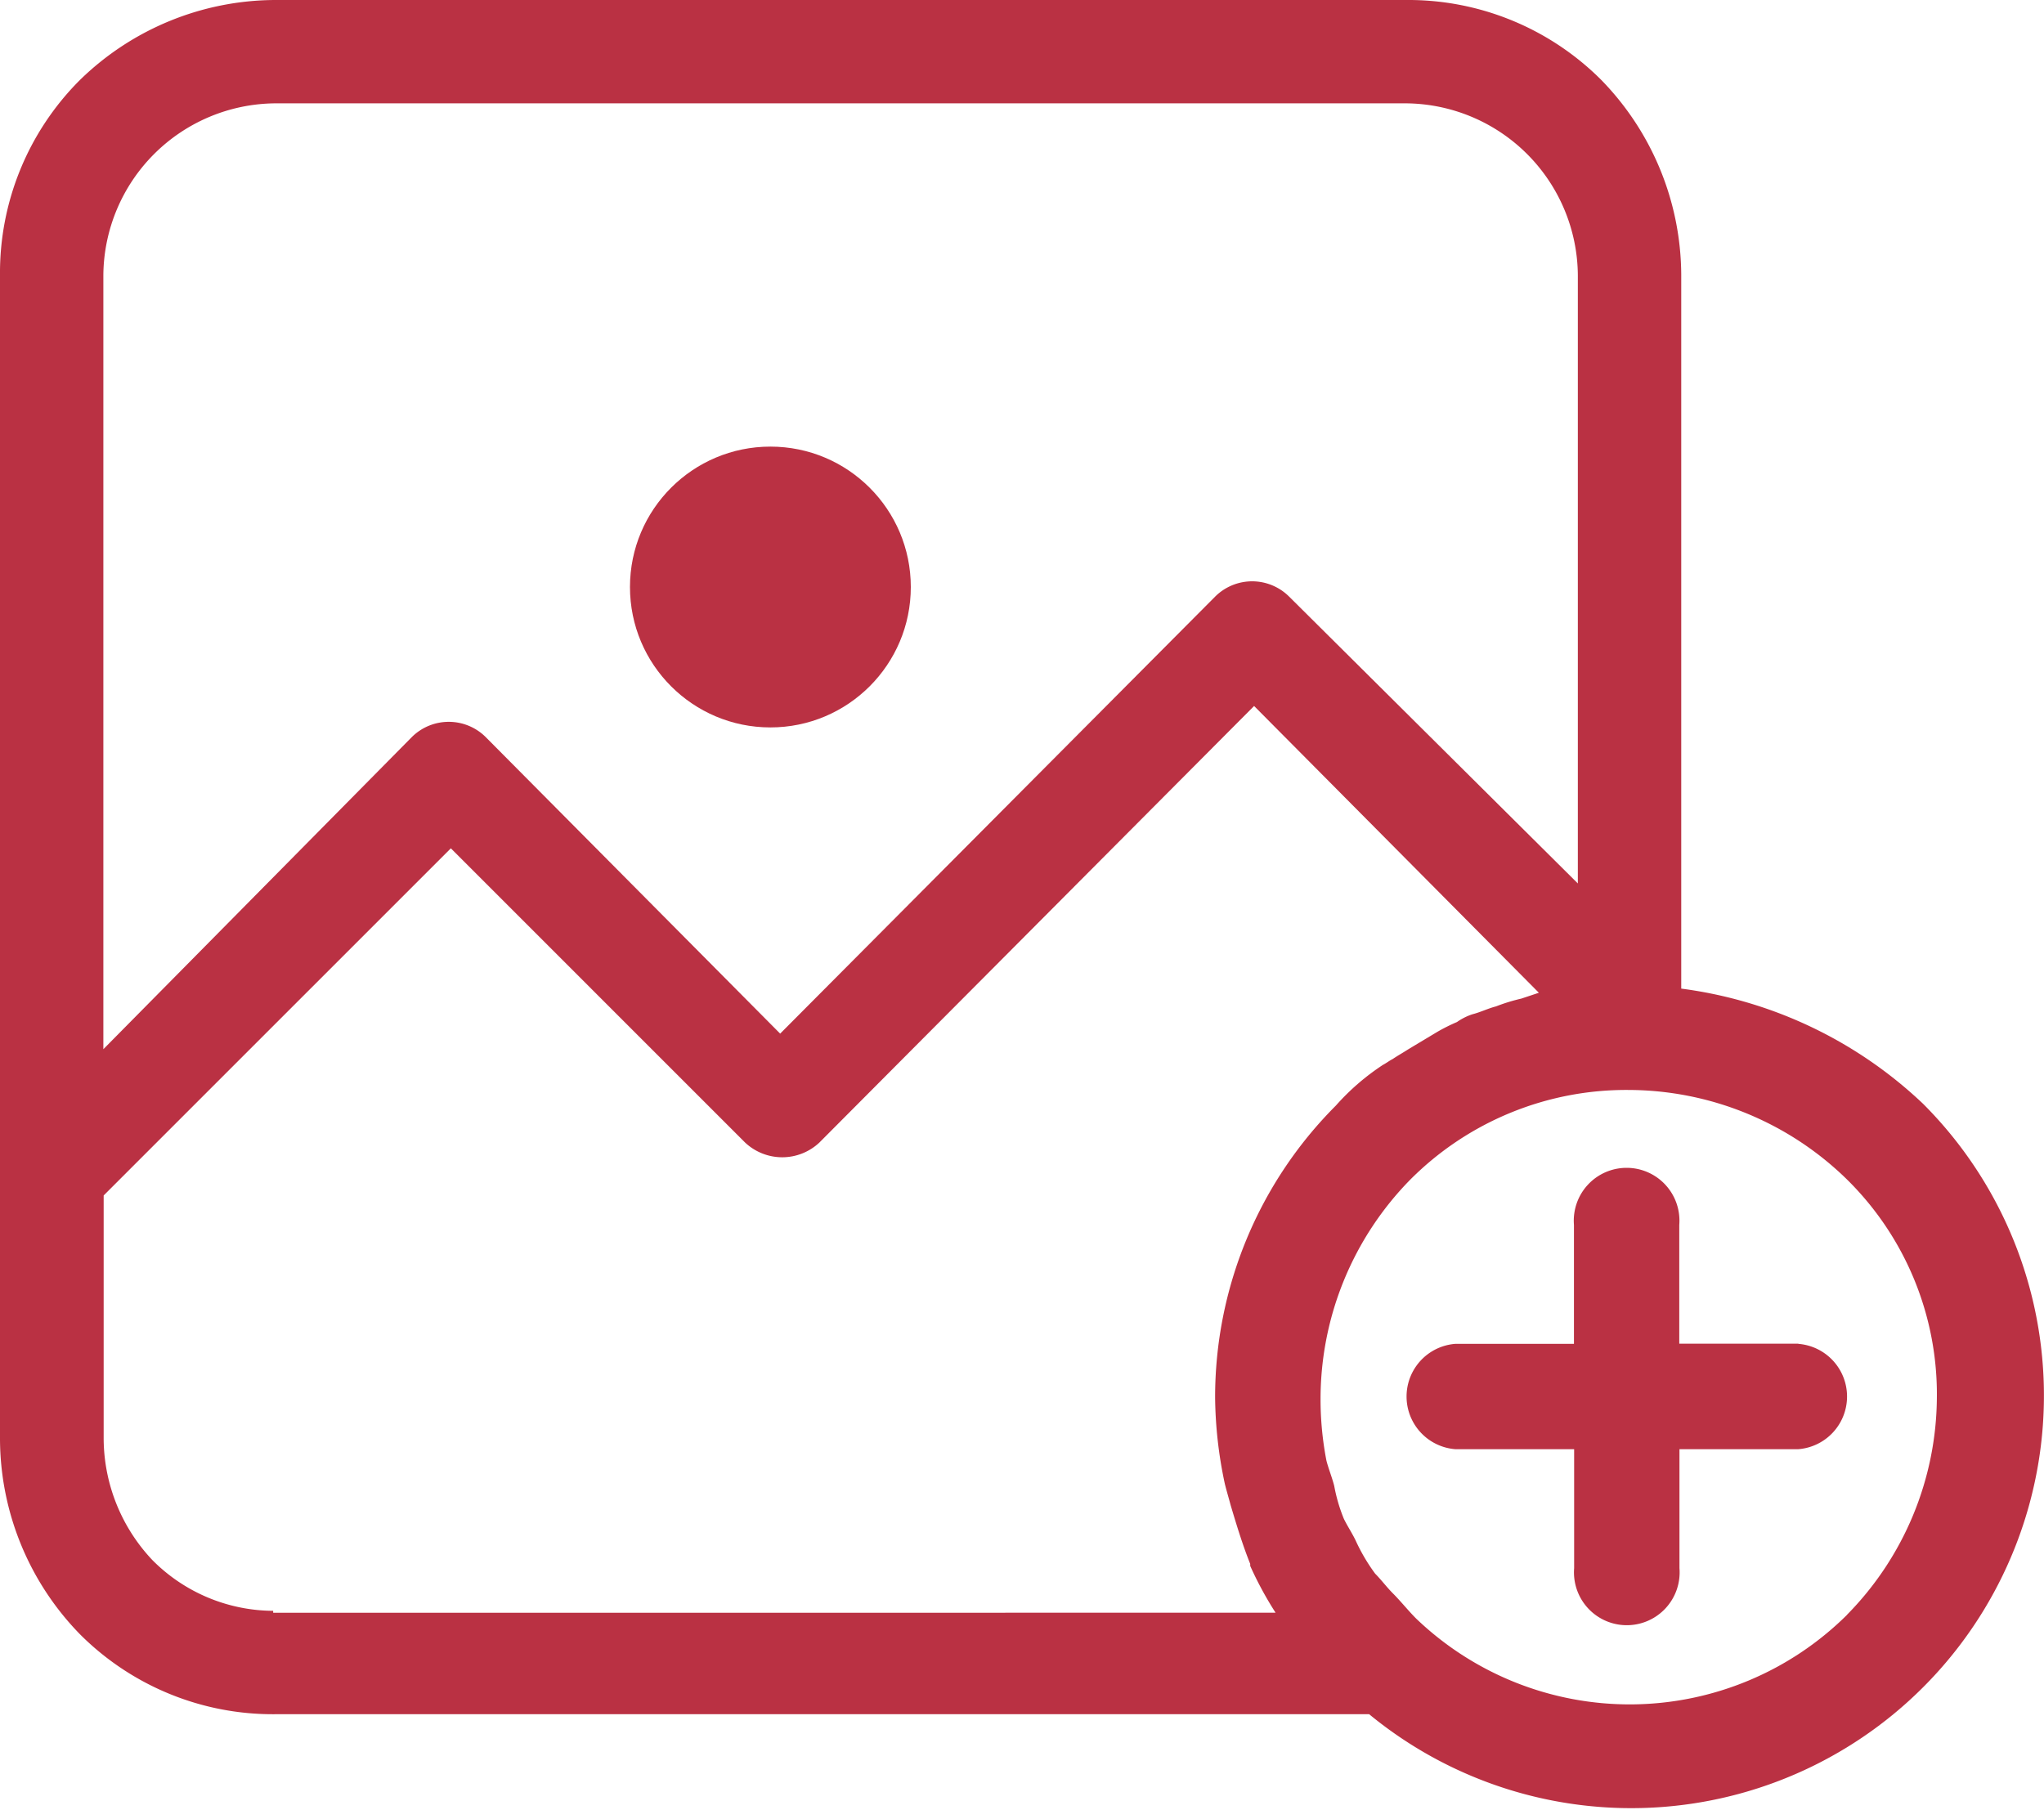 <svg xmlns="http://www.w3.org/2000/svg" width="54.165" height="47.963" viewBox="0 0 54.165 47.963"><defs><style>.a{fill:#ba3143;}</style></defs><g transform="translate(0 0)"><circle class="a" cx="3.721" cy="3.721" r="3.721" transform="translate(16.694 11.836)"/><path class="a" d="M50.961,53.253A11.459,11.459,0,0,0,44.552,50.2V31.287a7.441,7.441,0,0,0-2.119-5.168A7.222,7.222,0,0,0,37.264,24H7.287a7.441,7.441,0,0,0-5.168,2.119A7.222,7.222,0,0,0,0,31.287V62.143a7.441,7.441,0,0,0,2.119,5.168A7.222,7.222,0,0,0,7.287,69.43H36.282A10.935,10.935,0,0,0,50.961,53.253ZM2.739,31.287a4.589,4.589,0,0,1,4.548-4.548H37.264a4.589,4.589,0,0,1,4.548,4.548V47.413l-7.649-7.6a1.388,1.388,0,0,0-1.964,0L20.674,51.393l-7.8-7.856a1.388,1.388,0,0,0-1.964,0L2.739,51.806Zm4.5,35.455v-.052a4.535,4.535,0,0,1-3.2-1.344,4.717,4.717,0,0,1-1.292-3.2V55.682l9.2-9.2,7.8,7.8a1.437,1.437,0,0,0,1.964,0L33.233,42.71l7.546,7.6-.465.155a4.8,4.8,0,0,0-.672.207c-.207.052-.413.155-.62.207a1.547,1.547,0,0,0-.413.207,4.8,4.8,0,0,0-.517.258l-.775.465c-.155.1-.258.155-.413.258-.1.052-.155.1-.258.155A6.235,6.235,0,0,0,35.4,53.3a10.934,10.934,0,0,0-3.2,7.753,11.362,11.362,0,0,0,.258,2.274c.052.207.1.362.155.569.155.517.31,1.034.517,1.551V65.5a9.48,9.48,0,0,0,.672,1.24Zm41.709.052a8.176,8.176,0,0,1-11.422.1c-.207-.207-.413-.465-.62-.672-.155-.155-.31-.362-.465-.517a4.908,4.908,0,0,1-.517-.879c-.1-.207-.207-.362-.31-.569a4.366,4.366,0,0,1-.258-.879c-.052-.207-.155-.465-.207-.672a8.554,8.554,0,0,1-.155-1.654,8.3,8.3,0,0,1,2.377-5.789,8.078,8.078,0,0,1,5.789-2.377,8.3,8.3,0,0,1,5.789,2.377,7.991,7.991,0,0,1,2.377,5.789A8.266,8.266,0,0,1,48.945,66.794Z" transform="translate(0 -24)"/><path class="a" d="M298.092,268.948h-3.153V265.8a1.4,1.4,0,1,0-2.791,0v3.153H289a1.4,1.4,0,0,0,0,2.791h3.153v3.153a1.4,1.4,0,1,0,2.791,0v-3.153h3.153a1.4,1.4,0,0,0,0-2.791Z" transform="translate(-250.439 -233.338)"/></g></svg>